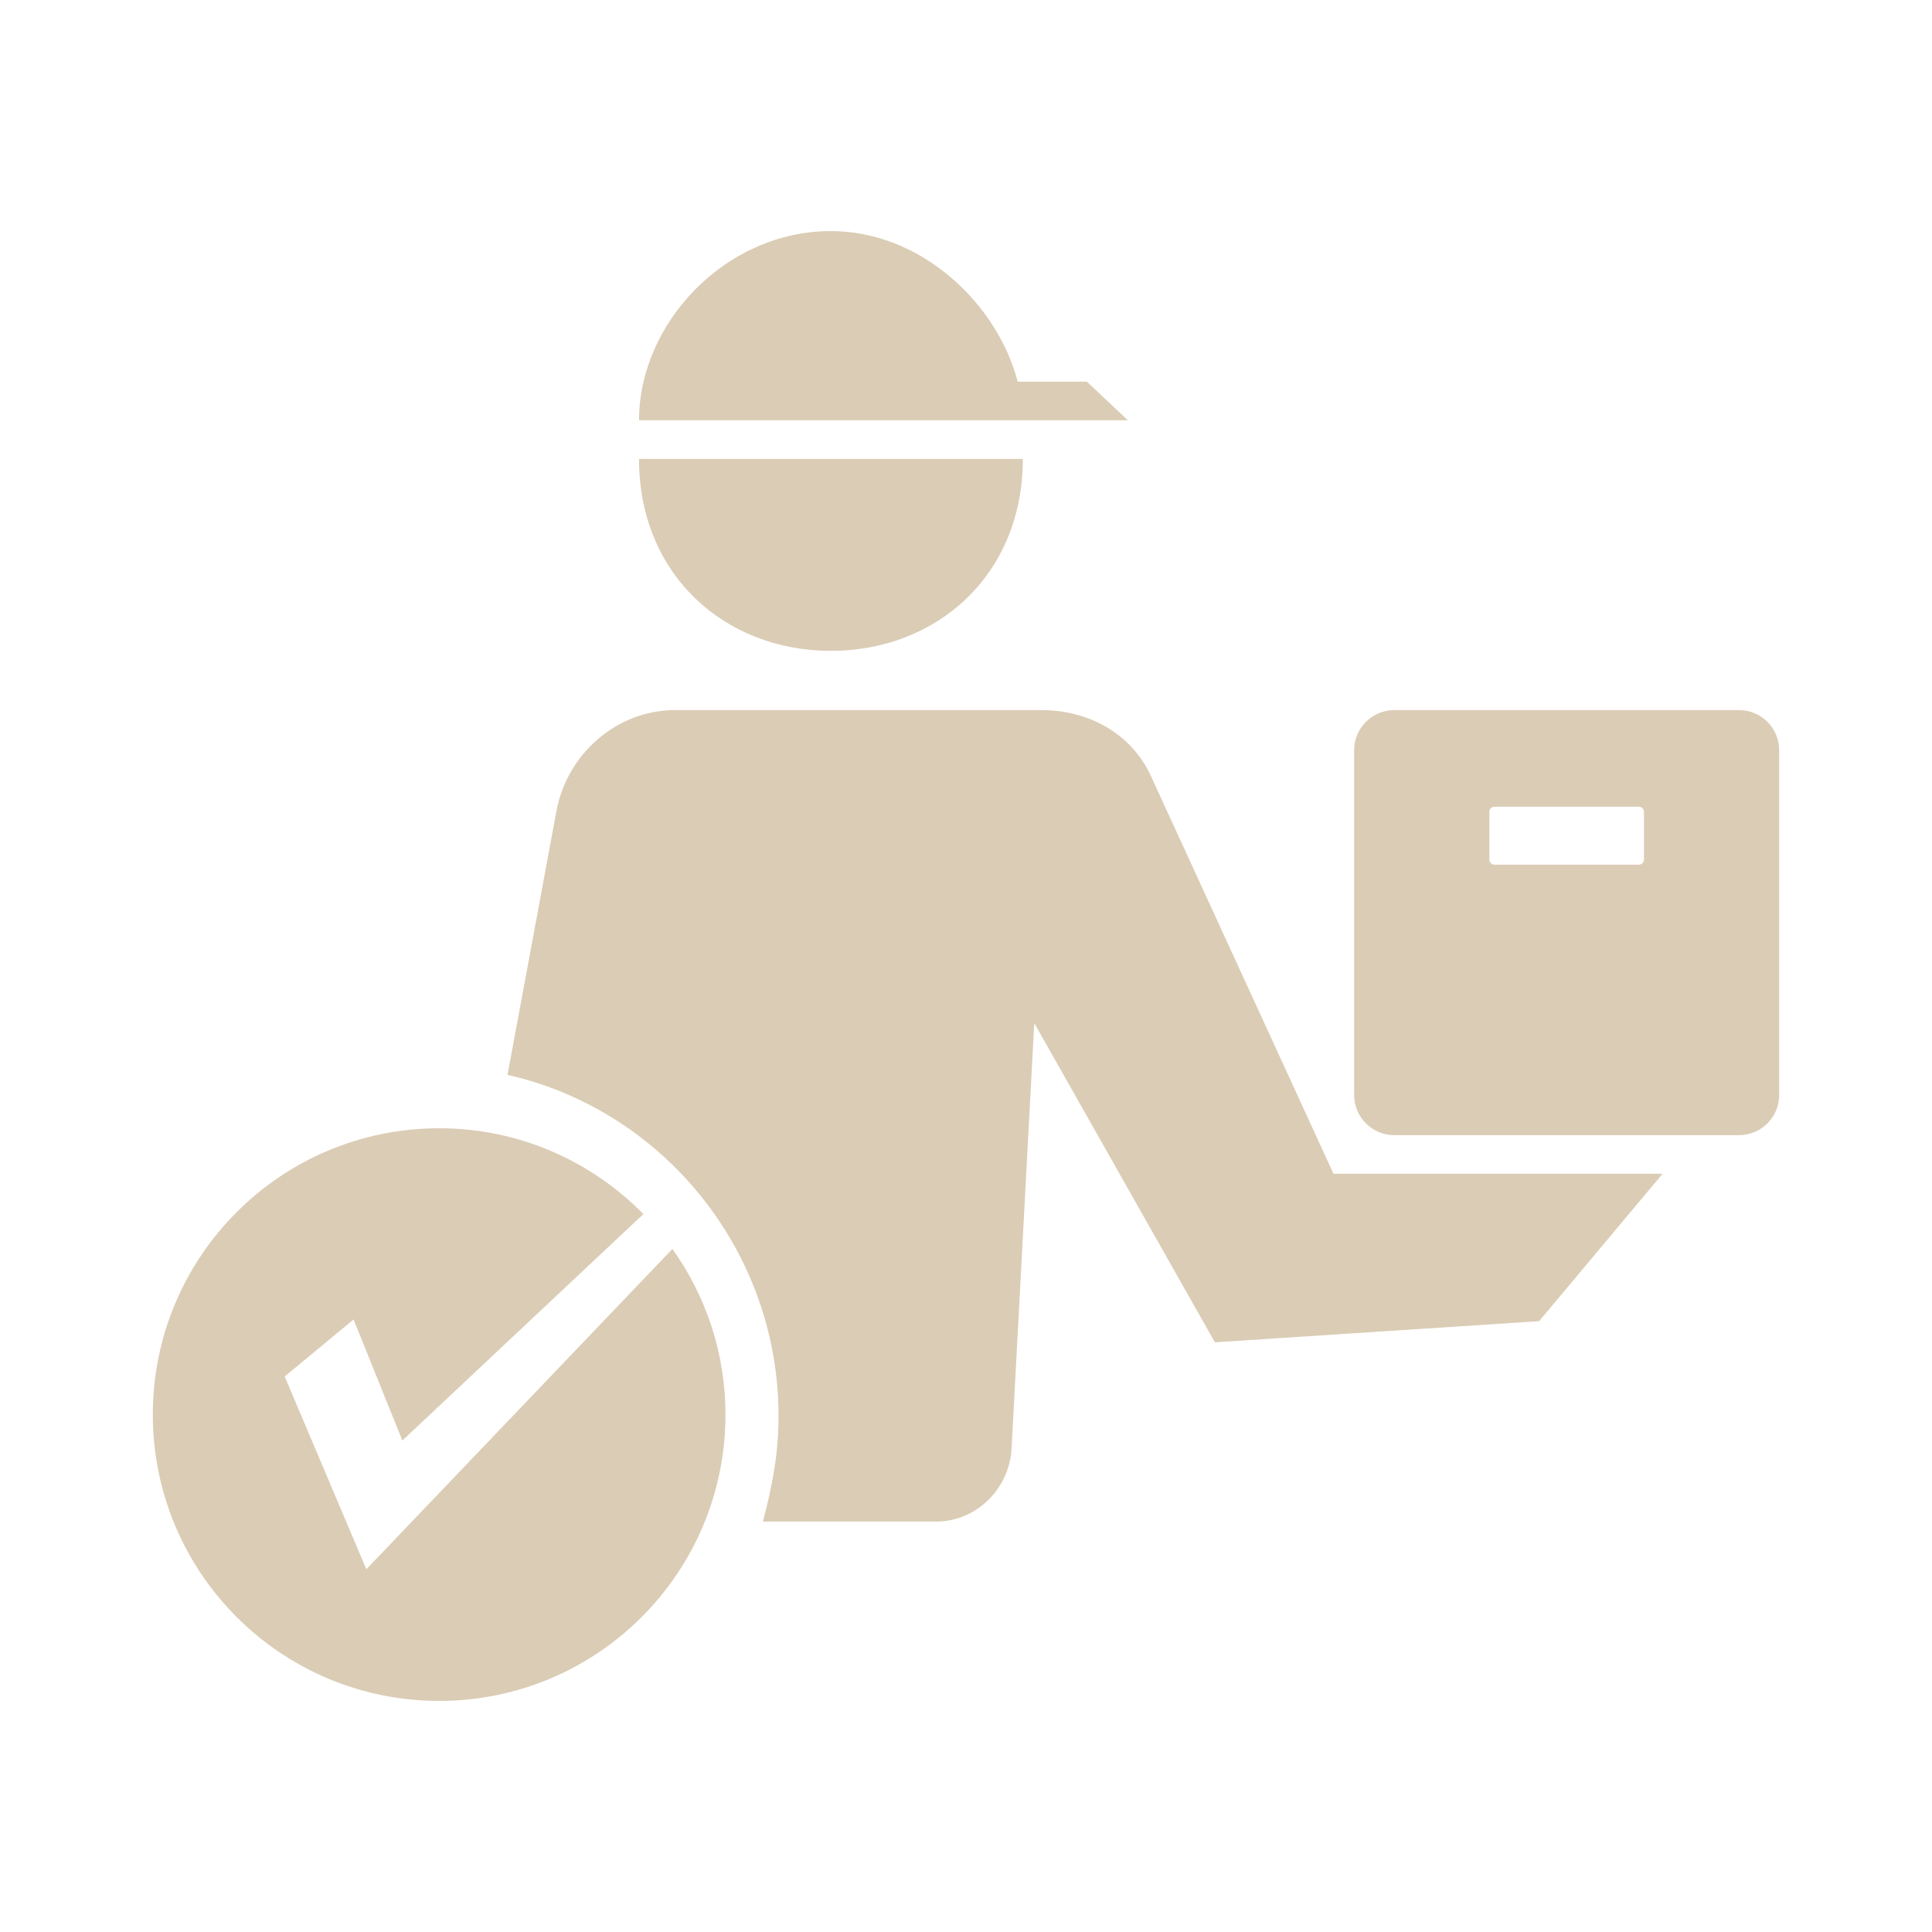 <?xml version="1.0" standalone="no"?>
<!DOCTYPE svg PUBLIC "-//W3C//DTD SVG 1.1//EN" "http://www.w3.org/Graphics/SVG/1.1/DTD/svg11.dtd">
<svg width="100%" height="100%" viewBox="0 0 100 100" version="1.1" xmlns="http://www.w3.org/2000/svg" xmlns:xlink="http://www.w3.org/1999/xlink" xml:space="preserve" style="fill-rule:evenodd;clip-rule:evenodd;stroke-linejoin:round;stroke-miterlimit:1.414;">
    <g>
        <g>
            <path d="M56.255,19.755L52.674,19.755C51.641,15.755 47.707,11.961 43.008,11.961C37.522,11.961 33.075,16.755 33.075,21.755L58.38,21.755L56.255,19.755Z" style="fill:rgb(219,204,181);fill-rule:nonzero;"/>
            <path d="M43.008,33.688C48.494,33.688 52.941,29.755 52.941,23.755L33.075,23.755C33.075,29.755 37.522,33.688 43.008,33.688Z" style="fill:rgb(219,204,181);fill-rule:nonzero;"/>
            <path d="M69.022,60.755L59.584,40.195C58.572,37.966 56.35,36.755 53.903,36.755L34.937,36.755C31.931,36.755 29.353,39.017 28.802,41.972L26.269,55.636C34.298,57.443 40.297,64.723 40.297,73.297C40.297,75.159 40.014,76.755 39.489,78.755L48.464,78.755C50.537,78.755 52.248,77.052 52.358,74.982L53.533,52.955L62.883,69.477L79.664,68.383L86.053,60.755L69.022,60.755Z" style="fill:rgb(219,204,181);fill-rule:nonzero;"/>
            <path d="M92.09,38.835C92.09,37.686 91.159,36.755 90.01,36.755L72.17,36.755C71.021,36.755 70.09,37.686 70.09,38.835L70.09,56.675C70.09,57.824 71.021,58.755 72.17,58.755L90.01,58.755C91.159,58.755 92.09,57.824 92.09,56.675L92.09,38.835ZM85.09,44.495C85.09,44.639 84.974,44.755 84.83,44.755L77.35,44.755C77.206,44.755 77.09,44.639 77.09,44.495L77.09,42.015C77.09,41.871 77.206,41.755 77.35,41.755L84.83,41.755C84.974,41.755 85.09,41.871 85.09,42.015L85.09,44.495Z" style="fill:rgb(219,204,181);fill-rule:nonzero;"/>
            <path d="M34.804,64.644L18.962,81.225L14.735,71.246L18.301,68.295L20.826,74.562L33.301,62.84C30.612,60.101 26.872,58.399 22.73,58.399C14.545,58.399 7.91,65.034 7.91,73.219C7.91,81.404 14.545,88.039 22.73,88.039C30.915,88.039 37.55,81.404 37.55,73.219C37.551,70.019 36.528,67.065 34.804,64.644Z" style="fill:rgb(219,204,181);fill-rule:nonzero;"/>
        </g>
    </g>
</svg>
